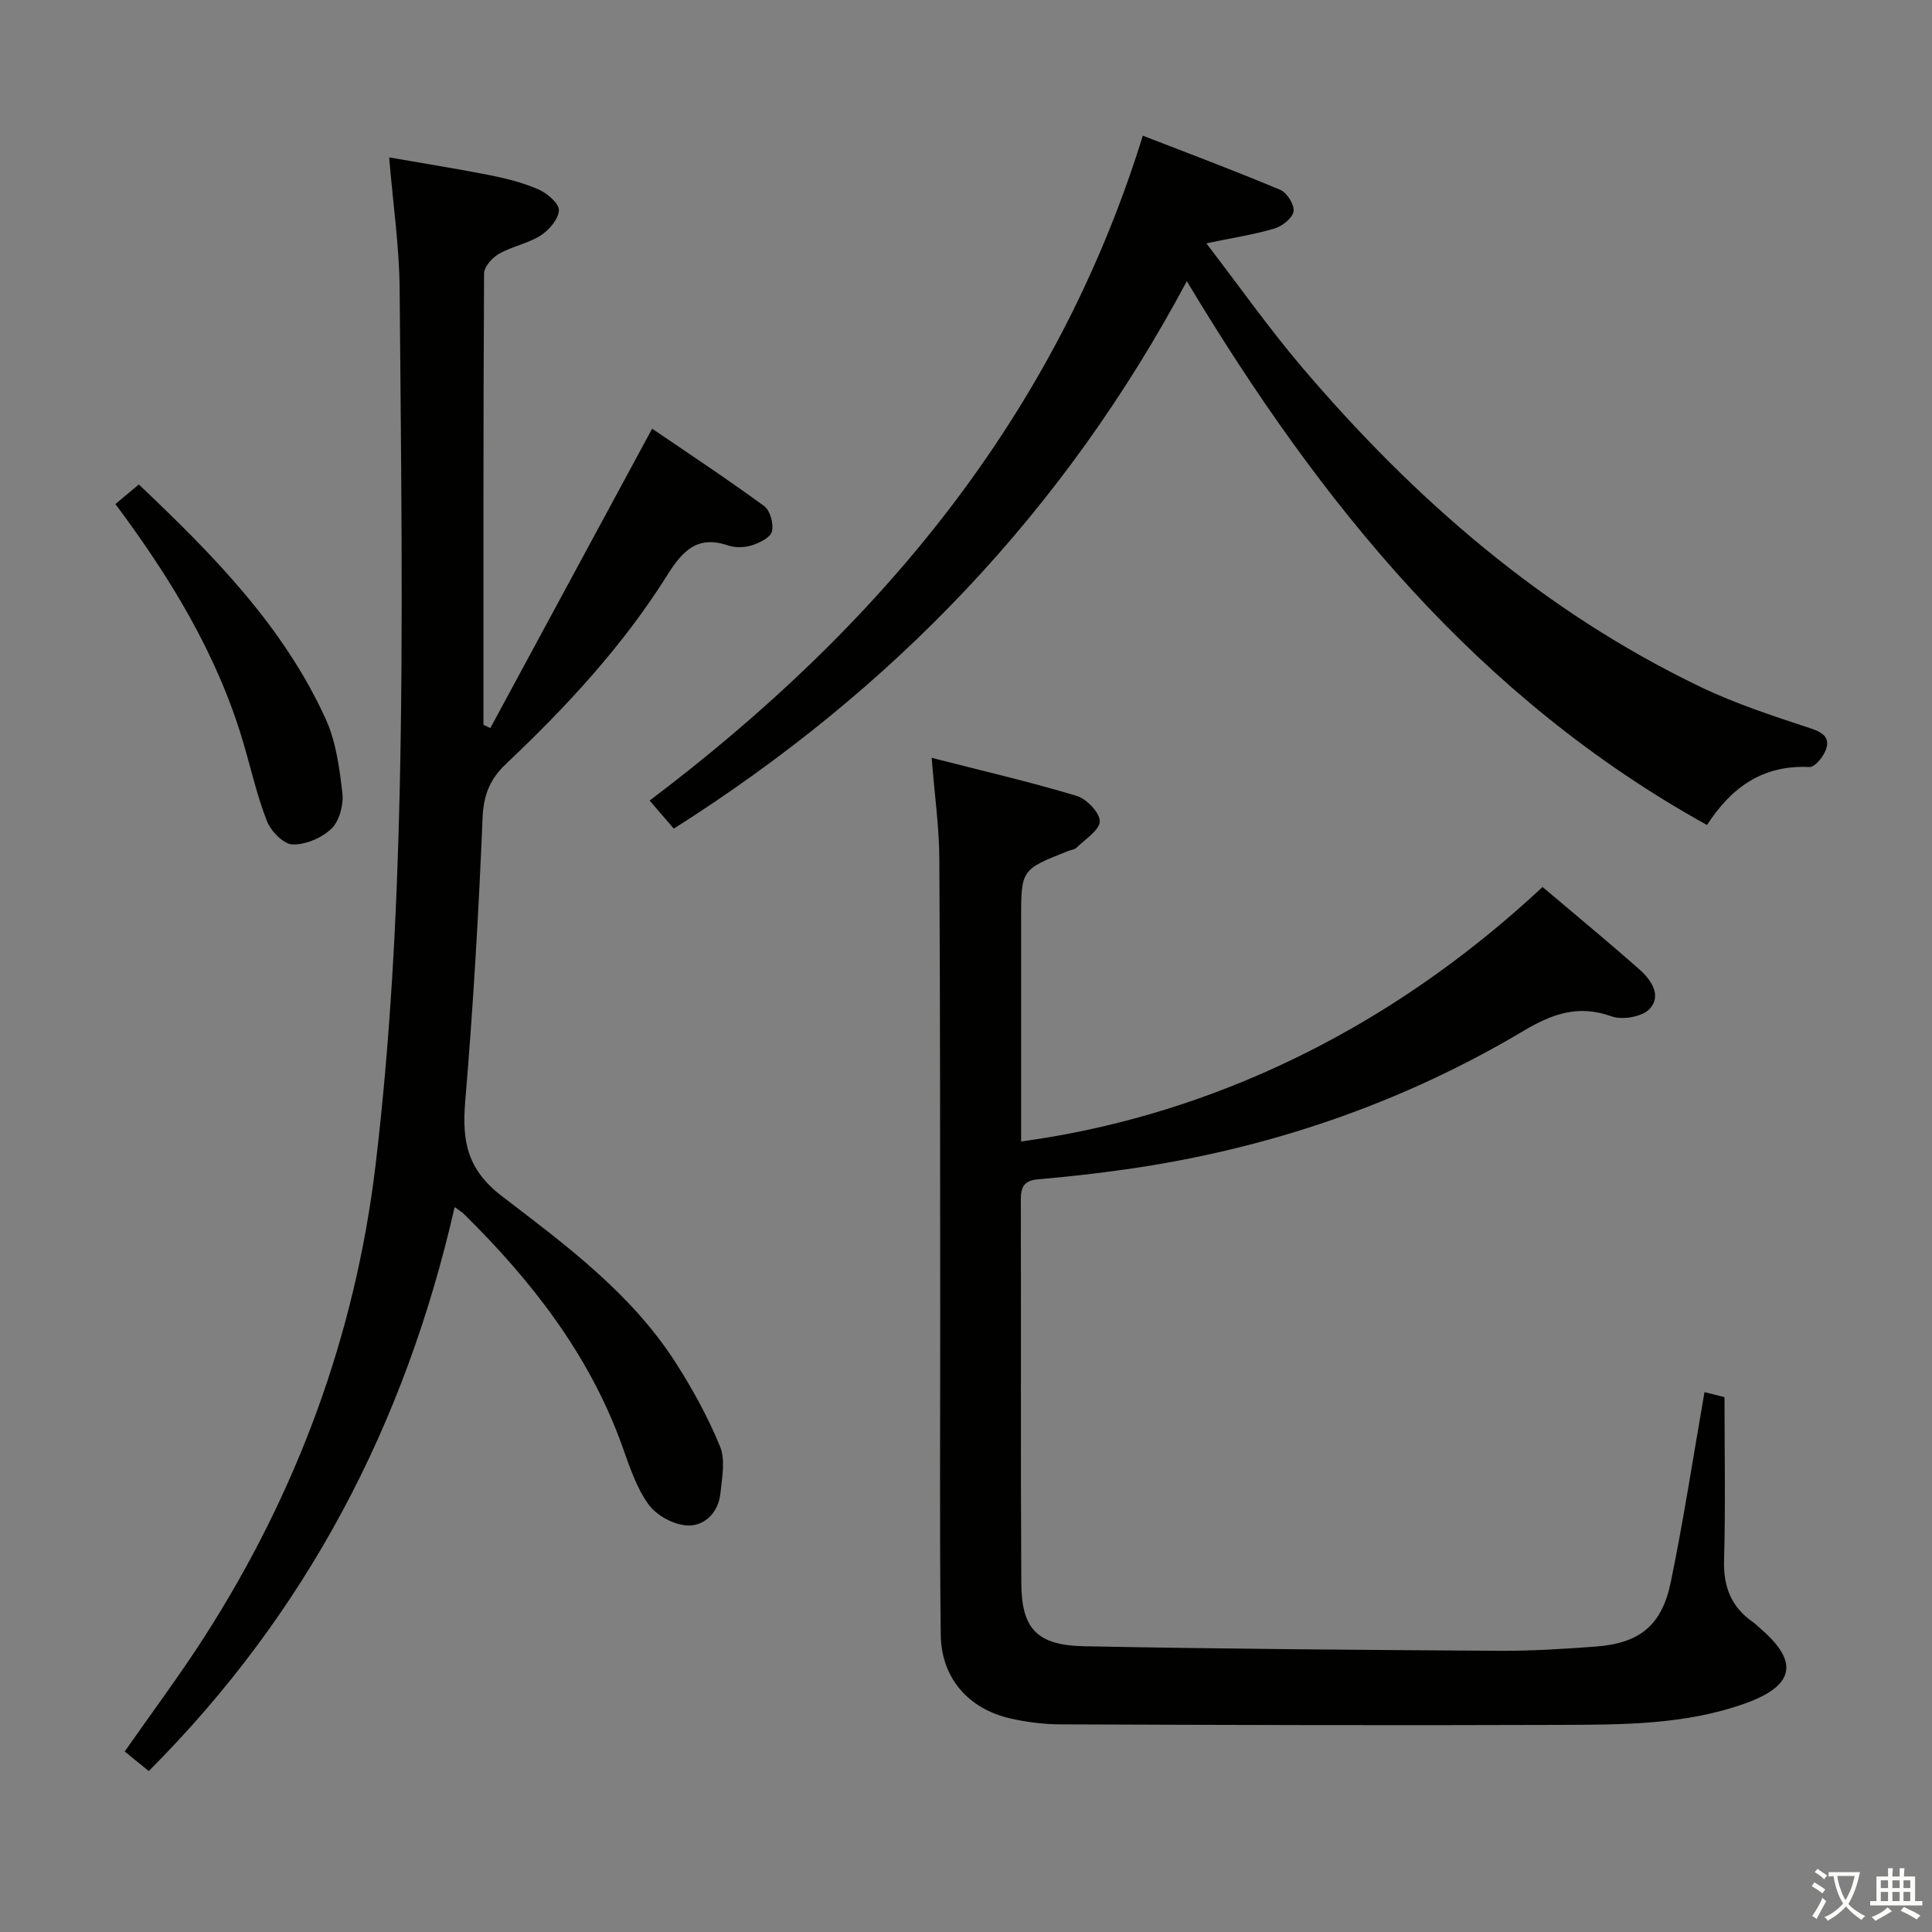 <svg enable-background="new 0 0 400 400" viewBox="0 0 400 400" xmlns="http://www.w3.org/2000/svg"><rect x="0" y="0" width="400" height="400" fill="#808080" stroke="none"/><path d="m377.9 391.2c-.2.3-.4.5-.6.8-.7-.6-1.4-1-2.2-1.5.2-.3.4-.5.5-.8.6.4 1.4.8 2.3 1.5zm-1.8 6.1c-.2-.2-.5-.4-.9-.6.4-.6.8-1.2 1.2-1.9s.7-1.3.9-1.9c.3.3.5.5.8.7-.7 1.3-1.4 2.6-2 3.7zm2.2-9c-.3.3-.5.5-.6.8-.6-.6-1.3-1.1-2-1.5.3-.3.5-.5.6-.7.6.5 1.3.9 2 1.4zm.3.2v-.9h2 4.5c-.3 1.3-.6 2.5-1 3.6s-.9 2.1-1.4 3c.4.5 1 1 1.6 1.4s1.2.8 1.9 1.1c-.3.2-.5.4-.8.8-.4-.3-1-.7-1.6-1.2s-1.2-1.1-1.6-1.6c-.5.6-1.1 1.1-1.7 1.6s-1.4.9-2.1 1.4c-.1-.3-.3-.5-.7-.8.6-.2 1.2-.5 1.9-1s1.4-1.1 2-1.8c-.5-.8-.9-1.6-1.2-2.5s-.6-2-.8-3.2c-.4.1-.7.1-1 .1zm2.5 2.7c.3 1 .7 1.7 1 2.2.3-.5.6-1.1 1-2s.6-1.9.9-3h-3.2-.4c.1.9.3 1.8.7 2.8z" fill="#fbfcfa"/><path d="m396.5 388.5v1.5 3.6h1.5v.9c-.4 0-1 0-1.7 0h-7.9c-.5 0-.9 0-1.2 0v-.9h1.3v-3.5c0-.7 0-1.2 0-1.6h2.4c0-.8 0-1.4 0-1.7h1c0 .3-.1.8-.1 1.7h1.5c0-.8 0-1.4 0-1.7h1c0 .3-.1.9-.1 1.7zm-8.2 9.2c-.2-.3-.5-.5-.8-.8.8-.3 1.4-.6 1.9-.9s1-.7 1.4-1.1c.3.3.6.5.9.8-1.6 1-2.8 1.6-3.4 2zm2.6-6.8v-1.6h-1.5v1.6zm0 2.7v-1.9h-1.5v1.9zm2.4-2.7v-1.6h-1.5v1.6zm0 2.7v-1.9h-1.5v1.9zm.2 2 .7-.8c.4.2.9.5 1.6.8s1.3.7 1.8 1c-.3.3-.5.5-.8.8-.4-.3-1.5-1-3.3-1.8zm2-4.7v-1.6h-1.4v1.6zm0 2.7v-1.9h-1.4v1.9z" fill="#fbfcfa"/><g fill="#010100"><path d="m192.89 156.9c10.53 2.7 20.36 4.98 30 7.87 2.06.62 4.81 3.46 4.8 5.26-.01 1.84-3 3.69-4.77 5.45-.43.43-1.22.49-1.84.74-9.67 3.83-9.67 3.83-9.67 14.13v45.98c22.8-3.1 65.63-13.2 107.96-52.69 6.65 5.63 13.43 11.22 20.01 17.03 2.44 2.15 4.73 5.42 2.17 8.2-1.51 1.64-5.63 2.37-7.88 1.56-6.85-2.46-12.23-.57-18.17 2.96-25.42 15.14-52.97 24.5-82.25 28.69-6.08.87-12.19 1.55-18.31 2.08-2.8.24-3.59 1.47-3.59 4.14.07 26.49-.06 52.98.1 79.48.06 9.47 3.25 12.87 13.05 13.06 28.63.56 57.27.76 85.9.94 6.64.04 13.3-.38 19.93-.87 9.07-.67 13.72-4.31 15.58-13.32 2.68-12.98 4.67-26.1 6.99-39.37 1.08.27 2.62.66 4.14 1.05 0 11.47.22 22.61-.09 33.73-.16 5.53 1.49 9.74 6.01 12.86.54.38 1 .87 1.51 1.31 8.02 6.86 7.08 11.8-3 15.45-12.45 4.5-25.49 4.45-38.44 4.5-34.48.13-68.96.02-103.45-.11-3.46-.01-6.99-.45-10.38-1.22-8.7-1.98-14.33-8.37-14.43-17.35-.26-22.15-.09-44.31-.11-66.47-.03-31.32.01-62.64-.18-93.96-.01-6.6-.96-13.2-1.59-21.11z"/><path d="m30.8 366.68c-2.08-1.69-3.48-2.83-4.98-4.05 5.59-8.02 11.34-15.7 16.51-23.75 19.15-29.82 31.21-62.49 35.41-97.53 3.05-25.53 4.41-51.35 5-77.07.8-34.8.28-69.64 0-104.46-.07-8.77-1.36-17.52-2.17-27.23 7.21 1.26 14.15 2.35 21.04 3.72 3.4.68 6.84 1.56 9.99 2.96 1.76.79 4.19 2.9 4.11 4.3-.1 1.83-2.03 4.07-3.78 5.19-2.62 1.66-5.91 2.24-8.62 3.79-1.39.79-3.08 2.67-3.09 4.07-.17 31.15-.13 62.29-.13 93.44.48.23.95.45 1.43.68 11.02-20.4 22.05-40.8 33.5-61.99 7.58 5.17 15.54 10.42 23.22 16.05 1.23.9 1.96 3.66 1.58 5.24-.3 1.25-2.55 2.35-4.15 2.86-1.51.48-3.45.54-4.94.03-6.41-2.2-9.49 1.22-12.6 6.18-9.17 14.61-20.84 27.2-33.33 39.01-3.37 3.18-4.69 6.46-4.89 11.22-.8 19.58-1.95 39.16-3.59 58.69-.68 8.13.34 14.07 7.59 19.62 13.16 10.07 26.73 20.08 35.91 34.37 3.56 5.54 6.77 11.4 9.26 17.47 1.14 2.79.41 6.47.07 9.7-.41 3.97-3.27 6.81-6.86 6.64-2.81-.13-6.4-2.09-8.05-4.39-2.55-3.55-3.96-8.01-5.48-12.22-6.77-18.76-18.65-33.99-32.63-47.8-.45-.45-1.02-.78-2-1.51-10.24 44.93-30.58 83.96-63.33 116.77z"/><path d="m245.72 58.21c-25.45 47.68-60.98 84.7-106.22 113.35-1.46-1.7-2.92-3.39-5-5.81 47.41-35.8 84.07-79.44 102.11-137.66 9.48 3.68 19.05 7.26 28.47 11.22 1.38.58 2.95 3.1 2.74 4.46-.22 1.39-2.34 3.06-3.94 3.54-4.2 1.25-8.57 1.91-14.12 3.07 6.95 9.05 12.97 17.61 19.72 25.55 23.29 27.4 50.01 50.66 82.68 66.33 7.29 3.5 15.08 6.01 22.77 8.56 2.6.86 3.99 1.98 3.09 4.43-.54 1.46-2.29 3.61-3.4 3.56-9.59-.49-16.14 4.16-21.2 12-47.37-26.23-79.99-66.39-107.7-112.6z"/><path d="m23.89 104.36c1.68-1.41 3.16-2.65 4.85-4.06 15.35 14.56 29.93 29.32 38.7 48.58 2.13 4.69 2.85 10.15 3.45 15.34.27 2.39-.61 5.74-2.25 7.33-1.99 1.93-5.36 3.37-8.08 3.28-1.87-.06-4.48-2.75-5.3-4.84-2.1-5.38-3.35-11.09-5.01-16.65-5.39-18.05-15.05-33.83-26.36-48.98z"/></g></svg>